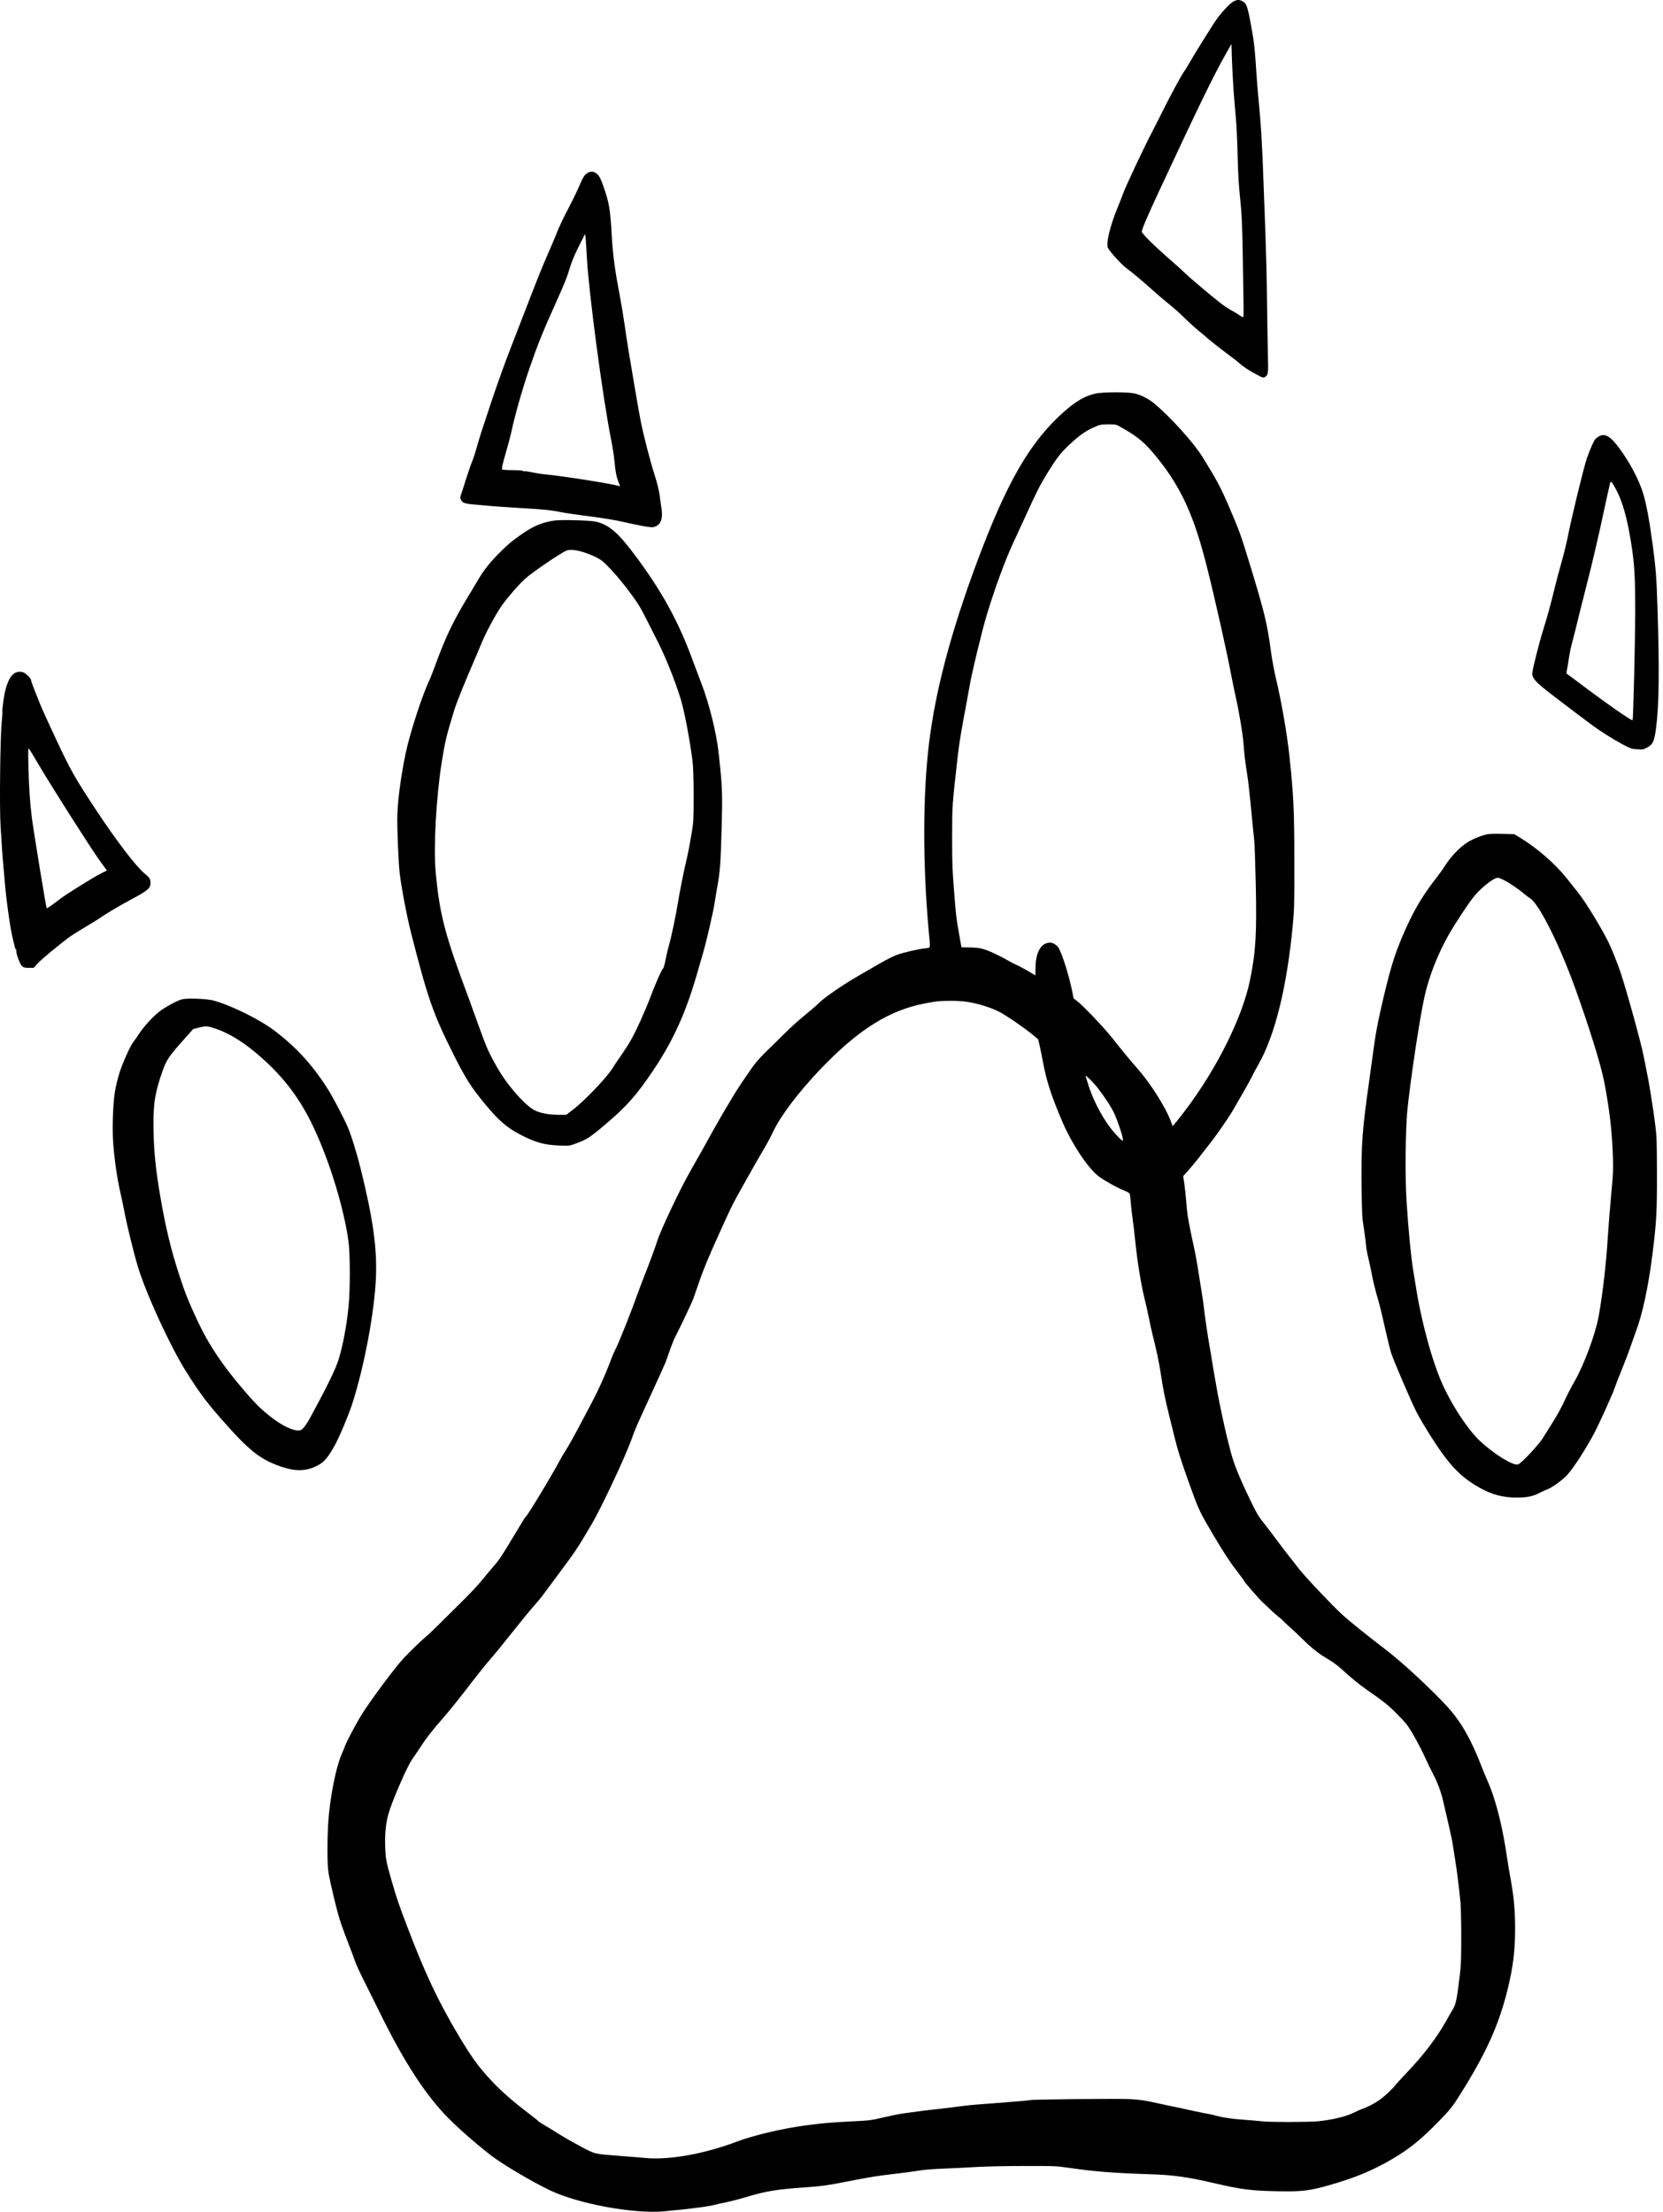 <svg width="385" height="512" viewBox="0 0 385 512" fill="none" xmlns="http://www.w3.org/2000/svg">
<path d="M285.598 0.316C284.844 0.687 282.95 2.666 281.71 4.398C280.638 5.9 276.566 12.42 275.209 14.823C274.857 15.46 274.354 16.255 274.103 16.591C273.483 17.439 270.768 22.475 269.093 25.868C268.322 27.423 267.149 29.72 266.496 30.992C264.803 34.208 260.664 43.026 260.028 44.757C259.743 45.535 259.156 47.055 258.704 48.133C256.961 52.373 256.006 56.402 256.509 57.392C257.011 58.381 259.776 61.385 260.966 62.234C262.156 63.082 264.669 65.202 266.998 67.305C267.92 68.136 269.361 69.355 270.182 70.026C271.975 71.475 272.963 72.376 275.025 74.356C275.862 75.168 276.968 76.158 277.471 76.547C277.974 76.953 278.996 77.801 279.733 78.455C280.47 79.091 282.28 80.523 283.755 81.618C285.229 82.714 286.67 83.827 286.938 84.092C287.676 84.799 289.1 85.735 290.859 86.672C292.351 87.467 292.451 87.502 292.87 87.255C293.607 86.813 293.658 86.425 293.524 82.06C293.473 79.816 293.373 74.144 293.323 69.425C293.272 64.707 293.105 57.957 292.971 54.406C292.837 50.854 292.636 45.606 292.535 42.743C292.217 33.431 291.932 28.783 291.295 22.245C291.161 20.831 290.96 18.481 290.876 17.032C290.625 12.88 290.373 10.264 290.122 8.727C288.916 1.624 288.681 0.793 287.642 0.281C286.888 -0.108 286.436 -0.09 285.598 0.316ZM285.581 20.92C285.732 23.058 285.983 25.956 286.117 27.37C286.268 28.783 286.436 32.6 286.519 35.852C286.62 40.163 286.788 42.92 287.106 46.012C287.491 49.652 287.575 51.49 287.709 59C287.944 72.588 287.944 73.278 287.826 73.401C287.759 73.472 287.391 73.295 286.989 72.995C286.586 72.712 285.782 72.218 285.179 71.899C284.576 71.581 283.453 70.839 282.682 70.256C280.604 68.666 275.561 64.407 274.203 63.099C273.567 62.463 272.092 61.138 270.936 60.148C267.317 57.003 264.317 54.052 264.334 53.628C264.367 53.01 265.725 49.847 268.255 44.422C277.806 23.942 280.789 17.828 283.755 12.544L285.095 10.176L285.196 13.604C285.263 15.495 285.43 18.782 285.581 20.92Z" fill="black"/>
<path d="M135.955 40.079C135.318 40.485 135 40.98 134.212 42.818C133.592 44.284 132.336 46.829 130.626 50.098C130.107 51.123 129.336 52.801 128.934 53.844C128.515 54.887 127.644 56.972 126.973 58.474C125.465 61.919 124.376 64.641 121.544 71.992C120.304 75.19 118.796 79.095 118.193 80.65C117.087 83.442 115.294 88.443 113.954 92.401C111.658 99.257 110.871 101.714 110.401 103.445C110.116 104.506 109.614 106.061 109.279 106.891C108.944 107.722 108.273 109.665 107.787 111.22C107.318 112.775 106.815 114.295 106.698 114.613C106.531 115.037 106.531 115.267 106.681 115.62C107.017 116.398 107.519 116.592 109.731 116.787C110.887 116.893 112.663 117.052 113.669 117.14C114.691 117.228 117.707 117.44 120.371 117.599C125.918 117.917 127.409 118.059 129.755 118.536C130.677 118.73 133.09 119.084 135.117 119.349C139.775 119.932 142.507 120.391 144.836 120.939C145.858 121.187 147.651 121.558 148.841 121.77C150.784 122.105 151.086 122.123 151.689 121.893C152.979 121.416 153.482 120.056 153.164 117.847C153.046 117.122 152.845 115.673 152.711 114.631C152.527 113.376 152.125 111.75 151.522 109.86C150.533 106.785 149.058 101.077 148.355 97.614C148.12 96.448 147.467 92.79 146.914 89.486C146.361 86.181 145.724 82.364 145.489 81.004C145.255 79.643 144.853 76.957 144.584 75.049C144.3 73.123 143.847 70.384 143.579 68.952C142.389 62.768 141.92 59.34 141.652 54.94C141.267 48.19 141.066 47.023 139.558 42.747C139.038 41.298 138.753 40.768 138.267 40.308C137.547 39.637 136.742 39.566 135.955 40.079ZM135.854 59.446C136.29 67.627 139.524 92.048 141.501 101.89C141.82 103.516 142.155 105.689 142.255 106.714C142.456 109.082 142.674 110.266 143.177 111.556L143.562 112.581L143.194 112.475C141.3 111.927 129.688 110.107 126.152 109.807C125.465 109.754 124.158 109.542 123.237 109.347C122.332 109.153 121.494 109.029 121.36 109.082C121.243 109.135 121.092 109.1 121.042 109.012C120.975 108.905 119.953 108.835 118.729 108.835C117.506 108.835 116.417 108.764 116.283 108.676C116.099 108.552 116.233 107.881 117.07 104.912C117.64 102.951 118.21 100.812 118.344 100.176C119.098 96.518 120.941 89.998 122.583 85.245C124.376 80.014 125.717 76.674 128.666 70.136C130.626 65.772 131.23 64.323 131.749 62.556C132.369 60.488 132.905 59.198 134.246 56.53L135.452 54.162L135.57 55.028C135.62 55.523 135.754 57.502 135.854 59.446Z" fill="black"/>
<path d="M253.588 91.107C251.226 91.638 249.098 92.857 246.383 95.26C238.541 102.169 233.129 111.499 226.242 129.947C220.159 146.275 216.54 159.917 215.065 172.18C213.641 183.913 213.608 199.87 214.965 215.031C215.417 219.89 215.501 219.378 214.244 219.519C212.636 219.678 209.234 220.473 207.676 221.021C206.905 221.286 204.944 222.294 203.302 223.248C201.643 224.202 199.549 225.421 198.627 225.951C195.092 227.983 190.752 230.987 189.495 232.26C188.992 232.772 187.518 234.044 186.227 235.087C184.937 236.13 183.044 237.844 182.022 238.869C180.999 239.893 179.106 241.749 177.816 243.003C176.308 244.435 175.034 245.831 174.297 246.891C172.705 249.1 170.292 252.74 169.689 253.818C169.421 254.295 169.035 254.949 168.834 255.267C168.214 256.221 166.069 259.914 164.997 261.858C163.908 263.872 161.964 267.353 159.618 271.453C157.339 275.482 152.966 284.724 152.178 287.215C151.508 289.265 150.469 292.075 149.078 295.609C148.71 296.528 148.123 298.083 147.771 299.054C146.113 303.719 143.197 311.035 142.493 312.325C142.275 312.714 141.856 313.668 141.572 314.445C140.097 318.351 138.455 321.991 136.628 325.384C136.059 326.444 134.768 328.882 133.78 330.773C132.774 332.664 131.568 334.82 131.099 335.544C130.63 336.269 129.976 337.346 129.674 337.93C127.932 341.252 122.201 350.741 121.782 351.023C121.631 351.112 121.179 351.836 119.453 354.717C116.219 360.106 115.616 361.043 114.275 362.562C113.488 363.481 112.248 364.966 111.51 365.884C110.79 366.803 108.679 369.03 106.835 370.85C104.992 372.67 102.529 375.108 101.373 376.257C100.217 377.406 98.993 378.572 98.658 378.819C97.888 379.42 94.687 382.512 93.43 383.873C91.151 386.347 85.169 394.458 83.376 397.479C82.002 399.83 80.293 403.081 79.924 404.053C79.757 404.512 79.372 405.449 79.07 406.138C77.78 409.089 76.389 416.122 76.004 421.688C75.735 425.646 75.752 431.725 76.037 433.439C76.439 435.86 77.864 441.797 78.618 444.253C79.037 445.579 79.924 448.035 80.595 449.731C81.248 451.41 81.969 453.301 82.17 453.937C82.371 454.573 83.276 456.552 84.181 458.354C85.085 460.157 86.711 463.408 87.783 465.599C93.078 476.414 97.737 483.782 102.697 489.172C105.143 491.822 109.701 495.887 113.756 499.014C116.336 501.011 123.223 505.075 127.329 507.037C133.897 510.164 146.716 512.532 153.72 511.896C159.216 511.401 164.209 510.765 165.449 510.394C165.919 510.27 167.125 509.988 168.13 509.793C169.153 509.581 171.029 509.104 172.32 508.715C177.363 507.196 179.692 506.807 186.697 506.33C190.165 506.083 191.455 505.906 195.779 505.058C202.163 503.821 202.9 503.715 207.726 503.149C209.904 502.884 212.301 502.566 213.038 502.425C213.775 502.283 216.272 502.089 218.567 502.001C220.88 501.912 224.382 501.736 226.359 501.612C228.336 501.506 233.213 501.4 237.167 501.4C244.121 501.382 244.49 501.4 247.724 501.859C253.706 502.725 257.845 503.043 266.742 503.326C271.786 503.503 275.07 503.962 281.404 505.446C287.537 506.86 289.598 507.125 295.898 507.249C301.395 507.355 303.305 507.125 307.879 505.8C313.811 504.086 317.699 502.478 322.189 499.862C326.362 497.424 329.026 495.25 333.466 490.674C335.829 488.2 336.265 487.67 337.974 484.949C344.04 475.318 346.972 468.833 349.016 460.563C350.323 455.227 350.793 451.392 350.759 445.897C350.726 441.832 350.457 439.005 349.687 434.764C349.419 433.298 349.117 431.513 349.016 430.788C347.91 423.013 346.335 416.687 344.408 412.323C343.973 411.351 343.403 409.99 343.152 409.319C340.672 402.798 338.208 398.451 334.991 394.988C331.372 391.047 324.77 384.933 321.217 382.194C316.492 378.572 312.219 375.144 310.644 373.677C308.298 371.521 301.931 364.771 300.674 363.11C300.121 362.386 299.099 361.06 298.395 360.194C297.691 359.311 296.418 357.65 295.563 356.484C294.709 355.317 293.368 353.568 292.581 352.561C291.341 351.023 290.888 350.246 289.347 347.048C286.85 341.87 285.643 338.848 284.923 336.074C284.588 334.767 284.169 333.123 284.001 332.452C283.633 331.02 282.208 324.341 281.907 322.645C281.304 319.27 280.667 315.576 280.566 314.87C280.516 314.428 280.281 313.085 280.064 311.866C279.628 309.462 278.891 304.462 278.723 302.765C278.623 301.74 278.086 298.259 277.215 292.958C276.997 291.544 276.612 289.565 276.377 288.54C275.925 286.579 275.187 282.868 274.953 281.384C274.869 280.889 274.718 279.422 274.618 278.115C274.517 276.807 274.316 274.952 274.182 273.998L273.914 272.248L274.986 271.082C275.573 270.428 276.612 269.174 277.299 268.308C277.969 267.424 279.041 266.081 279.645 265.304C281.572 262.883 284.37 258.854 285.493 256.91C286.079 255.885 287.185 253.977 287.939 252.669C288.71 251.362 289.531 249.842 289.782 249.312C290.034 248.782 290.754 247.421 291.391 246.308C295.178 239.628 297.943 228.425 299.283 214.236C299.635 210.454 299.669 209.412 299.652 199.393C299.635 187.359 299.501 184.426 298.512 175.007C297.959 169.812 296.669 162.408 295.396 157.072C295.01 155.464 294.508 152.795 294.29 151.152C293.368 144.331 292.815 142.016 289.447 130.954C287.252 123.745 286.917 122.826 284.286 116.73C282.527 112.701 281.488 110.757 278.421 105.827C276.293 102.399 270.931 96.479 267.111 93.316C265.871 92.291 264.044 91.39 262.637 91.072C261.028 90.719 255.214 90.736 253.588 91.107ZM259.403 98.829C263.575 101.162 265.15 102.523 268.167 106.304C273.579 113.125 276.494 119.592 279.444 131.361C281.253 138.517 283.867 150.18 285.007 156.1C285.375 158.043 285.878 160.429 286.096 161.401C286.816 164.529 287.705 169.812 287.872 172.003C288.073 174.689 288.257 176.226 288.693 178.983C289.028 181.192 289.229 182.959 289.883 189.762C290.067 191.759 290.302 193.897 290.369 194.533C290.453 195.169 290.603 199.693 290.721 204.605C290.972 216.18 290.721 220.42 289.38 226.923C287.587 235.582 281.739 247.333 274.366 257.087C273.512 258.2 272.523 259.472 272.155 259.896L271.484 260.692L270.948 259.278C269.641 255.974 266.189 250.566 263.29 247.315C262 245.866 259.688 243.074 257.392 240.158C255.733 238.056 250.974 233.037 249.651 231.977L248.545 231.111L248.243 229.574C247.539 226.022 245.981 221.004 245.126 219.519C244.674 218.759 243.819 218.212 243.099 218.212C241.038 218.229 239.781 220.367 239.731 223.99L239.697 225.792L238.927 225.333C237.787 224.626 235.525 223.389 235.089 223.248C234.871 223.177 233.682 222.541 232.425 221.834C231.152 221.127 229.375 220.297 228.454 219.961C226.979 219.466 226.527 219.378 224.684 219.325L222.589 219.272L222.388 218.176C222.271 217.558 222.103 216.621 222.019 216.091C221.935 215.561 221.734 214.395 221.584 213.529C221.45 212.645 221.248 211.02 221.165 209.906C220.478 201.672 220.427 200.258 220.427 193.561C220.444 186.193 220.427 186.564 221.768 174.654C222.036 172.198 222.69 168.328 223.594 163.61C223.896 162.002 224.281 159.899 224.449 158.927C224.885 156.17 227.381 145.833 228.454 142.317C230.33 136.114 232.693 129.7 234.553 125.706C235.106 124.54 236.547 121.395 237.77 118.726C240.099 113.602 240.669 112.489 242.412 109.626C244.791 105.756 245.746 104.572 248.176 102.381C250.204 100.561 251.444 99.713 253.237 98.918C254.678 98.282 254.862 98.246 256.554 98.229C258.263 98.229 258.381 98.246 259.403 98.829ZM223.963 231.924C226.393 232.295 229.509 233.267 231.302 234.204C232.978 235.069 237.368 238.091 239.178 239.611L240.351 240.6L240.736 242.261C240.937 243.18 241.256 244.717 241.423 245.689C242.295 250.319 243.35 253.606 246.014 259.826C248.076 264.632 251.628 270.039 254.074 272.089C255.18 273.026 258.699 275.005 260.375 275.659C260.944 275.871 261.464 276.171 261.531 276.33C261.615 276.489 261.715 277.373 261.782 278.292C261.849 279.21 262.034 280.96 262.218 282.179C262.386 283.398 262.654 285.625 262.804 287.127C263.207 291.315 264.162 297.34 264.899 300.291C265.268 301.74 265.754 303.931 265.988 305.151C266.223 306.37 266.642 308.225 266.91 309.303C267.63 312.095 268.368 315.559 268.669 317.608C269.272 321.637 269.691 323.705 270.68 327.681C270.998 328.935 271.551 331.215 271.92 332.717C272.674 335.774 273.311 337.788 275.271 343.301C277.55 349.645 277.634 349.822 281.052 355.6C283.465 359.664 284.906 361.856 286.515 363.888C287.336 364.966 288.023 365.884 288.023 365.973C288.023 366.167 291.977 370.708 292.43 371.027C292.631 371.186 293.284 371.786 293.888 372.387C294.491 372.988 295.396 373.801 295.898 374.19C296.401 374.578 296.971 375.091 297.155 375.303C297.339 375.515 297.976 376.116 298.579 376.628C299.183 377.141 300.59 378.484 301.73 379.614C303.824 381.664 305.433 382.919 307.863 384.332C308.583 384.757 309.756 385.622 310.443 386.259C312.856 388.432 314.582 389.863 316.174 390.977C320.899 394.263 321.653 394.899 324.535 397.921C325.725 399.158 326.261 399.918 327.518 402.162C328.372 403.664 329.445 405.767 329.914 406.827C330.383 407.887 331.255 409.672 331.841 410.803C332.964 412.941 333.734 415.15 334.254 417.588C334.438 418.384 334.907 420.469 335.326 422.218C335.745 423.967 336.164 425.947 336.265 426.636C336.382 427.307 336.617 428.827 336.801 429.993C337.354 433.474 337.639 435.771 338.108 440.33C338.208 441.249 338.292 444.801 338.292 448.211C338.292 453.371 338.242 454.856 337.957 457.223C337.32 462.56 337.052 463.938 336.449 464.945C336.147 465.458 335.343 466.836 334.673 468.038C332.495 471.872 329.646 475.618 325.708 479.771C324.25 481.308 322.994 482.687 322.91 482.846C322.826 483.005 322.038 483.8 321.184 484.613C319.508 486.185 317.732 487.281 315.554 488.112C314.883 488.359 313.962 488.765 313.509 489.013C311.817 489.896 308.533 490.709 305.198 491.045C302.919 491.257 294.122 491.275 292.296 491.063C291.559 490.974 289.598 490.815 287.939 490.691C285.292 490.532 282.895 490.161 280.985 489.614C280.667 489.525 279.578 489.296 278.556 489.119C277.55 488.924 275.891 488.571 274.869 488.341C273.864 488.094 272.691 487.847 272.272 487.776C271.853 487.705 269.943 487.299 267.999 486.875C265.1 486.221 263.977 486.062 261.631 485.92C258.85 485.779 238.742 485.973 238.474 486.15C238.39 486.203 236.145 486.415 233.481 486.61C224.901 487.263 224.03 487.334 222.204 487.599C221.215 487.74 219.288 487.97 217.897 488.129C215.3 488.394 212.602 488.73 209.268 489.207C208.212 489.349 206.067 489.79 204.492 490.161C201.878 490.797 201.325 490.868 197.706 491.045C192.578 491.292 190.299 491.487 186.311 492.034C180.949 492.759 174.381 494.314 170.376 495.834C162.97 498.626 154.826 500.075 149.363 499.544C148.257 499.438 145.727 499.226 143.75 499.085C137.382 498.59 137.919 498.714 134.45 496.894C132.791 496.01 130.596 494.756 129.574 494.12C128.569 493.466 127.077 492.547 126.239 492.07C125.418 491.593 124.664 491.098 124.564 490.974C124.48 490.851 123.676 490.214 122.804 489.543C118.314 486.15 115.482 483.606 112.75 480.549C110.455 477.969 108.93 475.813 106.249 471.342C101.44 463.249 98.407 456.87 94.251 445.914C92.324 440.878 91.855 439.482 90.615 435.206C89.392 430.912 89.275 430.347 89.174 427.431C89.074 424.586 89.308 422.2 89.895 420.009C90.665 417.164 94.235 408.912 95.407 407.287C95.793 406.756 96.564 405.59 97.133 404.724C98.591 402.462 100.116 400.501 102.63 397.638C103.836 396.278 106.333 393.168 108.193 390.747C110.036 388.326 112.248 385.552 113.086 384.58C113.94 383.608 114.946 382.406 115.331 381.929C121.212 374.578 122.855 372.564 123.743 371.592C124.329 370.956 125.318 369.754 125.938 368.906C126.558 368.076 127.63 366.644 128.3 365.725C133.394 358.887 133.528 358.693 137.031 352.738C139.226 349.009 144.705 337.346 146.146 333.335C147.135 330.596 147.252 330.331 150.871 322.468C152.547 318.828 154.005 315.594 154.105 315.311C155.278 311.936 155.915 310.222 156.317 309.48C157.189 307.837 160.104 301.705 160.473 300.733C160.674 300.203 161.177 298.754 161.595 297.517C162.802 293.948 164.075 290.855 167.108 284.211C169.773 278.362 169.421 279.069 174.129 270.693C175.151 268.891 176.425 266.664 176.978 265.745C177.531 264.827 178.469 263.077 179.039 261.858C180.849 258.112 184.904 252.775 190.014 247.421C198.745 238.303 205.883 233.832 214.211 232.26C217.16 231.712 217.26 231.712 219.975 231.677C221.282 231.659 222.941 231.747 223.963 231.924ZM254.058 251.75C255.8 254.012 257.375 256.433 258.029 257.9C258.783 259.578 259.772 262.512 259.922 263.501C260.006 264.084 259.989 264.137 259.721 263.978C259.554 263.89 258.833 263.166 258.129 262.37C255.7 259.649 253.253 255.214 252.013 251.309C251.628 250.125 251.326 249.117 251.326 249.047C251.326 248.782 253.203 250.655 254.058 251.75Z" fill="black"/>
<path d="M370.218 100.987C369.95 101.128 369.582 101.393 369.414 101.552C369.029 101.923 368.208 103.743 367.37 106.094C366.7 107.984 363.75 120.124 362.929 124.383C362.645 125.796 362.008 128.411 361.488 130.214C360.986 132.016 360.265 134.667 359.913 136.133C358.958 140.092 358.187 142.901 357.249 145.852C356.344 148.733 354.719 155.182 354.719 155.925C354.719 156.826 355.355 157.639 357.333 159.282C358.355 160.13 364.253 164.636 368.124 167.516C370.235 169.107 373.385 171.104 375.564 172.27C377.508 173.295 377.725 173.365 379.032 173.454C380.339 173.524 380.507 173.507 381.362 173.03C382.652 172.323 382.97 171.651 383.372 168.7C384.093 163.311 384.193 155.059 383.707 140.198C383.506 133.73 383.322 131.345 382.601 126.061C381.847 120.477 381.144 116.608 380.406 114.222C379.468 111.147 377.424 107.242 374.977 103.885C372.933 101.057 371.592 100.227 370.218 100.987ZM374.089 113.232C375.564 115.901 376.686 119.841 377.575 125.39C378.412 130.603 378.58 133.536 378.563 141.788C378.563 148.344 378.111 166.562 377.96 166.721C377.759 166.933 371.66 162.675 365.443 157.974C364.019 156.896 362.779 155.995 362.712 155.96C362.628 155.942 362.645 155.589 362.728 155.218C362.829 154.829 363.03 153.627 363.181 152.567C363.332 151.489 363.667 149.81 363.952 148.821C364.22 147.831 364.974 144.863 365.61 142.194C366.264 139.544 367.135 136.098 367.537 134.543C368.342 131.521 370.285 123.216 371.224 118.728C371.777 116.166 372.581 112.508 372.765 111.783C372.9 111.236 373.168 111.518 374.089 113.232Z" fill="black"/>
<path d="M128.246 120.514C125.515 120.903 123.404 121.804 120.539 123.818C118.427 125.285 117.137 126.416 115.026 128.589C113.082 130.604 111.792 132.3 110.485 134.562C110.032 135.322 109.094 136.912 108.373 138.078C105.039 143.574 103.196 147.391 101.118 153.063C100.414 154.989 99.626 157.021 99.358 157.569C97.733 160.979 94.834 169.903 93.912 174.391C92.706 180.205 91.969 186.054 91.969 189.747C91.969 192.822 92.237 199.218 92.488 201.692C92.79 204.732 94.114 211.8 95.136 215.846C98.99 230.955 100.246 234.612 104.804 243.713C107.77 249.65 108.96 251.541 112.378 255.676C115.344 259.281 117.271 260.959 120.17 262.497C123.756 264.405 125.867 265.023 129.352 265.165C131.782 265.271 131.799 265.271 133.374 264.688C135.854 263.787 136.625 263.274 140.227 260.217C145.07 256.1 147.282 253.608 151.086 247.989C155.71 241.133 158.643 234.772 161.257 225.813C161.776 224.01 162.463 221.66 162.765 220.6C163.552 217.931 165.144 211.005 165.463 208.902C165.597 207.948 165.898 206.128 166.133 204.873C166.703 201.551 166.837 199.855 167.054 192.062C167.289 183.615 167.239 182.184 166.367 174.25C165.865 169.62 164.156 162.782 162.346 158.117C161.877 156.915 161.089 154.812 160.586 153.452C157.101 143.804 153.096 136.541 146.343 127.653C142.925 123.164 140.78 121.397 137.965 120.761C136.524 120.443 129.922 120.266 128.246 120.514ZM135.167 127.847C135.971 128.094 137.261 128.625 138.049 129.013C139.306 129.667 139.725 130.021 141.568 131.964C143.696 134.226 146.997 138.538 148.22 140.641C148.589 141.277 149.393 142.814 150.03 144.086C150.65 145.341 151.722 147.461 152.393 148.769C154.353 152.603 157.118 159.76 157.972 163.206C158.877 166.811 159.933 172.801 160.369 176.6C160.503 177.802 160.586 180.77 160.586 184.287C160.586 189.5 160.553 190.242 160.201 192.398C159.682 195.578 159.229 197.875 158.827 199.483C158.391 201.233 157.235 207.082 156.9 209.22C156.531 211.694 155.358 217.207 154.889 218.744C154.671 219.469 154.32 220.935 154.118 222.013C153.917 223.074 153.649 224.045 153.549 224.134C153.18 224.452 151.856 227.421 150.633 230.672C149.309 234.153 147.265 238.677 145.941 240.974C145.489 241.787 144.5 243.289 143.78 244.331C143.042 245.374 142.171 246.664 141.853 247.212C140.596 249.314 135.267 254.898 132.603 256.913L131.095 258.061H129.252C126.705 258.044 124.594 257.584 123.303 256.754C120.991 255.252 117.288 250.94 115.227 247.318C113.199 243.801 112.596 242.458 110.904 237.687C110.082 235.39 109.044 232.51 108.591 231.29C102.978 216.341 101.788 211.8 100.866 201.869C100.33 196.144 100.984 184.428 102.291 176.264C103.011 171.758 103.397 170.115 105.156 164.407C105.709 162.605 107.703 157.675 109.814 152.833C110.3 151.72 110.904 150.289 111.155 149.652C112.345 146.649 114.69 142.266 116.349 139.934C117.556 138.237 120.254 135.145 121.544 133.996C123.253 132.459 129.872 127.953 131.145 127.458C131.933 127.14 133.273 127.264 135.167 127.847Z" fill="black"/>
<path d="M3.564 155.733C2.273 156.333 1.285 158.595 0.799 162.129C0.614 163.437 0.497 164.568 0.547 164.639C0.598 164.727 0.514 165.928 0.38 167.342C0.045 170.965 -0.14 186.903 0.128 191.18C0.363 195.262 0.598 198.513 0.815 200.81C0.899 201.782 1.067 203.531 1.151 204.698C1.435 208.073 2.24 213.957 2.726 216.183C3.346 219.046 3.547 219.806 3.698 219.806C3.798 219.806 3.832 219.93 3.781 220.053C3.614 220.495 4.619 223.216 5.088 223.64C5.457 223.976 5.725 224.047 6.647 224.047H7.786L8.775 222.969C9.663 222.015 13.249 219.046 15.88 217.049C16.399 216.661 18.142 215.547 19.75 214.593C21.359 213.639 22.901 212.685 23.169 212.49C24.241 211.695 27.676 209.645 30.659 208.055C34.211 206.147 34.831 205.616 34.831 204.415C34.831 203.443 34.68 203.196 33.39 202.135C31.379 200.439 26.838 194.484 22.23 187.487C17.371 180.118 16.416 178.439 13.182 171.565C11.473 167.925 9.747 164.144 9.361 163.172C8.976 162.2 8.322 160.574 7.92 159.567C7.518 158.56 7.183 157.606 7.183 157.447C7.183 157.058 6.06 155.909 5.457 155.68C4.837 155.432 4.2 155.45 3.564 155.733ZM9.026 177.132C12.059 182.274 20.772 195.968 22.901 198.955L24.744 201.517L23.621 202.065C21.795 202.966 15.243 207.03 13.718 208.232C11.975 209.575 10.886 210.335 10.802 210.246C10.668 210.087 7.669 191.798 7.367 189.236C6.915 185.525 6.714 182.521 6.58 177.397C6.496 173.668 6.513 173.103 6.714 173.332C6.848 173.474 7.887 175.188 9.026 177.132Z" fill="black"/>
<path d="M344.337 193.115C342.846 193.451 341.003 194.193 339.712 195.006C338.087 195.995 335.875 198.292 334.685 200.183C334.233 200.908 333.362 202.145 332.758 202.922C329.759 206.721 327.698 210.061 325.788 214.231C323.157 220.009 322.152 223.084 320.208 231.283C318.918 236.761 318.398 239.641 317.761 244.536C317.594 245.755 317.292 248.017 317.074 249.572C315.365 261.482 315.114 264.946 315.214 274.576C315.248 278.322 315.365 281.856 315.466 282.439C315.717 283.941 316.136 287.016 316.253 288.341C316.304 288.96 316.538 290.232 316.773 291.169C316.991 292.105 317.292 293.466 317.426 294.19C317.795 296.24 318.432 298.855 319.085 301.011C319.404 302.089 320.091 304.916 320.61 307.284C321.146 309.652 321.783 312.267 322.034 313.098C322.604 314.953 326.827 324.76 328.083 327.164C328.569 328.118 329.927 330.38 331.049 332.182C335.406 339.074 338.003 341.83 342.511 344.375C345.426 346 347.94 346.672 351.174 346.672C353.536 346.672 354.961 346.371 356.486 345.559C357.122 345.223 357.927 344.852 358.278 344.746C359.267 344.392 361.831 342.537 362.836 341.424C364.344 339.745 367.243 335.257 369.153 331.617C370.293 329.443 373.493 322.357 373.812 321.297C373.929 320.926 374.65 319.035 375.437 317.109C376.208 315.201 377.129 312.78 377.481 311.72C377.85 310.677 378.42 309.069 378.755 308.15C380.296 303.998 381.587 297.937 382.525 290.586C383.497 282.864 383.614 280.725 383.597 271.66C383.581 264.168 383.547 263.073 383.212 260.44C382.726 256.605 381.771 250.562 381.268 248.247C381.05 247.222 380.715 245.508 380.514 244.448C379.894 241.267 376.442 228.809 375.085 224.833C374.348 222.713 373.225 219.921 372.488 218.348C370.963 215.168 367.176 208.93 365.417 206.721C364.763 205.891 363.557 204.389 362.752 203.364C360.055 199.953 355.882 196.331 351.928 193.928L350.554 193.097L347.822 193.027C346.314 192.991 344.739 193.027 344.337 193.115ZM348.275 203.788C349.448 204.371 351.643 205.873 352.95 206.986C353.319 207.304 353.922 207.764 354.29 207.993C356.318 209.336 360.825 218.26 364.395 228.014C367.679 237.026 370.628 246.427 371.382 250.403C372.639 256.923 373.208 261.853 373.41 268.038C373.493 270.918 373.443 271.943 372.991 276.697C372.706 279.665 372.371 284.03 372.22 286.415C371.868 292.317 371.047 299.456 370.109 304.704C369.371 308.786 366.724 315.925 364.545 319.724C363.808 320.979 362.769 323.011 362.216 324.23C361.68 325.45 360.507 327.588 359.619 329.001C358.731 330.415 357.591 332.217 357.106 333.013C356.1 334.603 352.112 338.826 351.425 339.003C350.252 339.321 345.862 336.6 342.578 333.525C339.98 331.086 336.478 325.856 334.183 320.961C331.686 315.625 329.072 306.153 327.748 297.601C327.564 296.452 327.313 294.844 327.162 294.014C326.693 291.257 326.073 284.931 325.62 277.933C325.285 272.809 325.369 261.783 325.788 257.347C326.408 250.809 328.603 236.054 329.759 230.841C330.781 226.159 332.775 221.017 335.339 216.475C336.948 213.648 340.165 208.771 341.405 207.322C343.131 205.29 345.828 203.205 346.75 203.187C346.934 203.187 347.621 203.452 348.275 203.788Z" fill="black"/>
<path d="M42.138 231.326C41.066 231.574 38.1 233.199 36.793 234.242C35.268 235.479 33.191 237.741 32.168 239.349C31.666 240.109 31.096 240.939 30.878 241.186C30.241 241.929 28.365 246.099 27.644 248.378C27.276 249.562 26.806 251.506 26.605 252.708C26.186 255.288 25.985 260.341 26.153 263.787C26.337 267.286 27.058 272.534 27.795 275.732C28.147 277.287 28.599 279.426 28.8 280.503C29.37 283.56 30.962 290.046 31.917 293.209C33.81 299.482 39.39 311.604 43.043 317.435C46.428 322.807 48.07 324.98 52.829 330.281C57.27 335.247 59.867 337.385 63.218 338.799C67.776 340.725 70.708 340.813 73.758 339.117C75.065 338.392 75.953 337.35 77.427 334.717C78.5 332.808 80.544 327.984 81.483 325.157C84.314 316.516 86.778 303.387 87.046 295.382C87.28 288.667 86.308 281.935 83.493 270.52C82.672 267.198 81.315 262.798 80.578 261.066C79.656 258.91 77.159 254.121 75.97 252.231C72.434 246.611 68.58 242.388 63.52 238.571C60.118 235.991 53.483 232.722 49.495 231.627C47.903 231.203 43.479 231.008 42.138 231.326ZM50.148 238.2C53.332 239.313 56.784 241.505 60.47 244.774C65.832 249.509 69.519 254.439 72.602 260.977C76.355 268.947 79.673 279.85 80.695 287.501C81.08 290.523 81.08 298.669 80.695 302.45C80.209 307.08 79.421 311.25 78.45 314.519C77.729 316.887 75.769 320.898 71.764 328.267C71.328 329.062 70.691 330.052 70.356 330.423C69.803 331.041 69.653 331.13 68.966 331.13C67.709 331.13 65.346 329.999 63.235 328.408C60.755 326.518 59.414 325.245 56.834 322.259C51.572 316.18 48.305 311.303 45.607 305.507C43.613 301.196 42.943 299.552 41.586 295.435C39.608 289.445 38.352 284.214 37.095 276.881C36.073 270.82 35.687 267.162 35.553 262.303C35.402 255.818 35.771 253.238 37.648 247.866C38.469 245.48 39.256 244.332 42.34 240.886L44.736 238.2L46.11 237.864C47.685 237.458 48.104 237.493 50.148 238.2Z" fill="black"/>
</svg>
